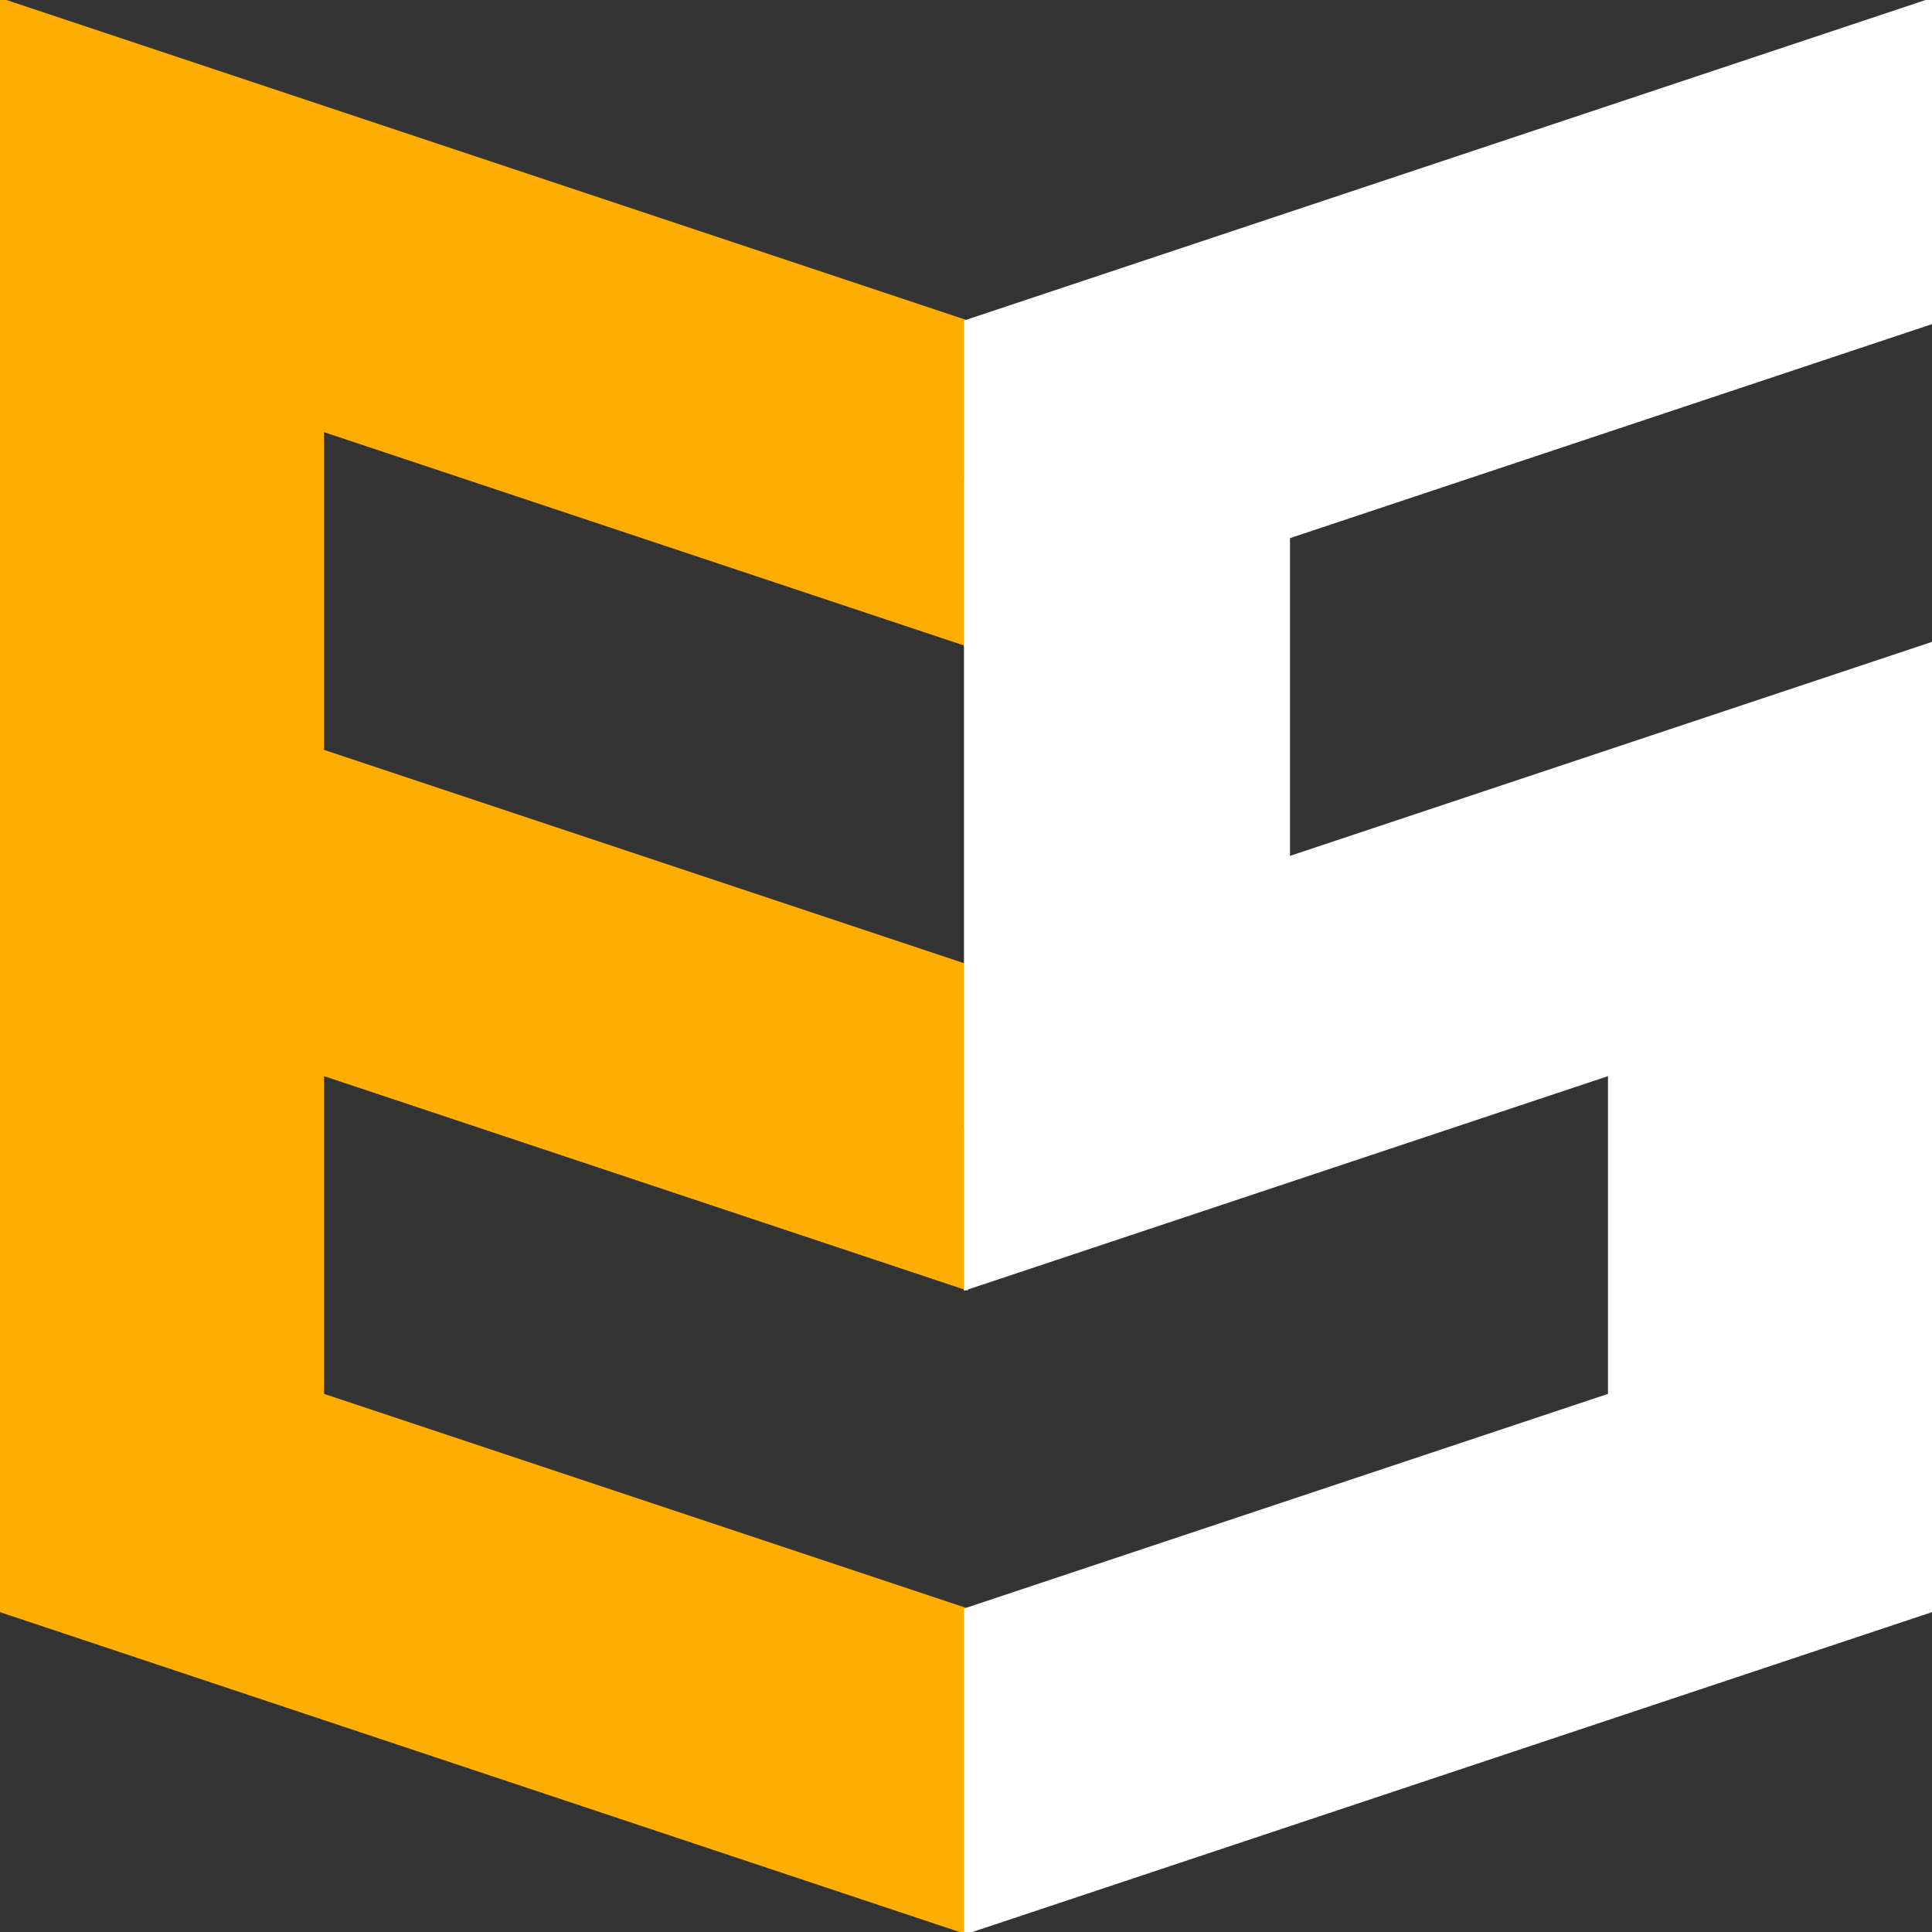 <svg version="1.1" height="480" width="480" viewbox="0 0 480 480" xmlns="http://www.w3.org/2000/svg">
    <rect width="100%" height="100%" fill="#333333" stroke="none"/>
    <polygon points="240, 80 0, 0 0, 80 240, 160" stroke="#ffad00" fill="#ffad00" stroke-width="1" />
    <polygon points="0, 40 80, 40 80, 200 0, 200" stroke="#ffad00" fill="#ffad00" stroke-width="1" />
    <polygon points="240, 240 0, 160 0, 240 240, 320" stroke="#ffad00" fill="#ffad00" stroke-width="1" />
    <polygon points="0, 200 80, 200 80, 360 0, 360" stroke="#ffad00" fill="#ffad00" stroke-width="1" />
    <polygon points="240, 400 0, 320 0, 400 240, 480" stroke="#ffad00" fill="#ffad00" stroke-width="1" />
    <polygon points="240, 80 480, 0 480, 80 240, 160" stroke="#ffffff" fill="#ffffff" stroke-width="1" />
    <polygon points="240, 120 320, 120 320, 280 240, 280" stroke="#ffffff" fill="#ffffff" stroke-width="1" />
    <polygon points="240, 240 480, 160 480, 240 240, 320" stroke="#ffffff" fill="#ffffff" stroke-width="1" />
    <polygon points="400, 240 480, 240 480, 400 400, 400" stroke="#ffffff" fill="#ffffff" stroke-width="1" />
    <polygon points="240, 400 480, 320 480, 400 240, 480" stroke="#ffffff" fill="#ffffff" stroke-width="1" />
</svg>
